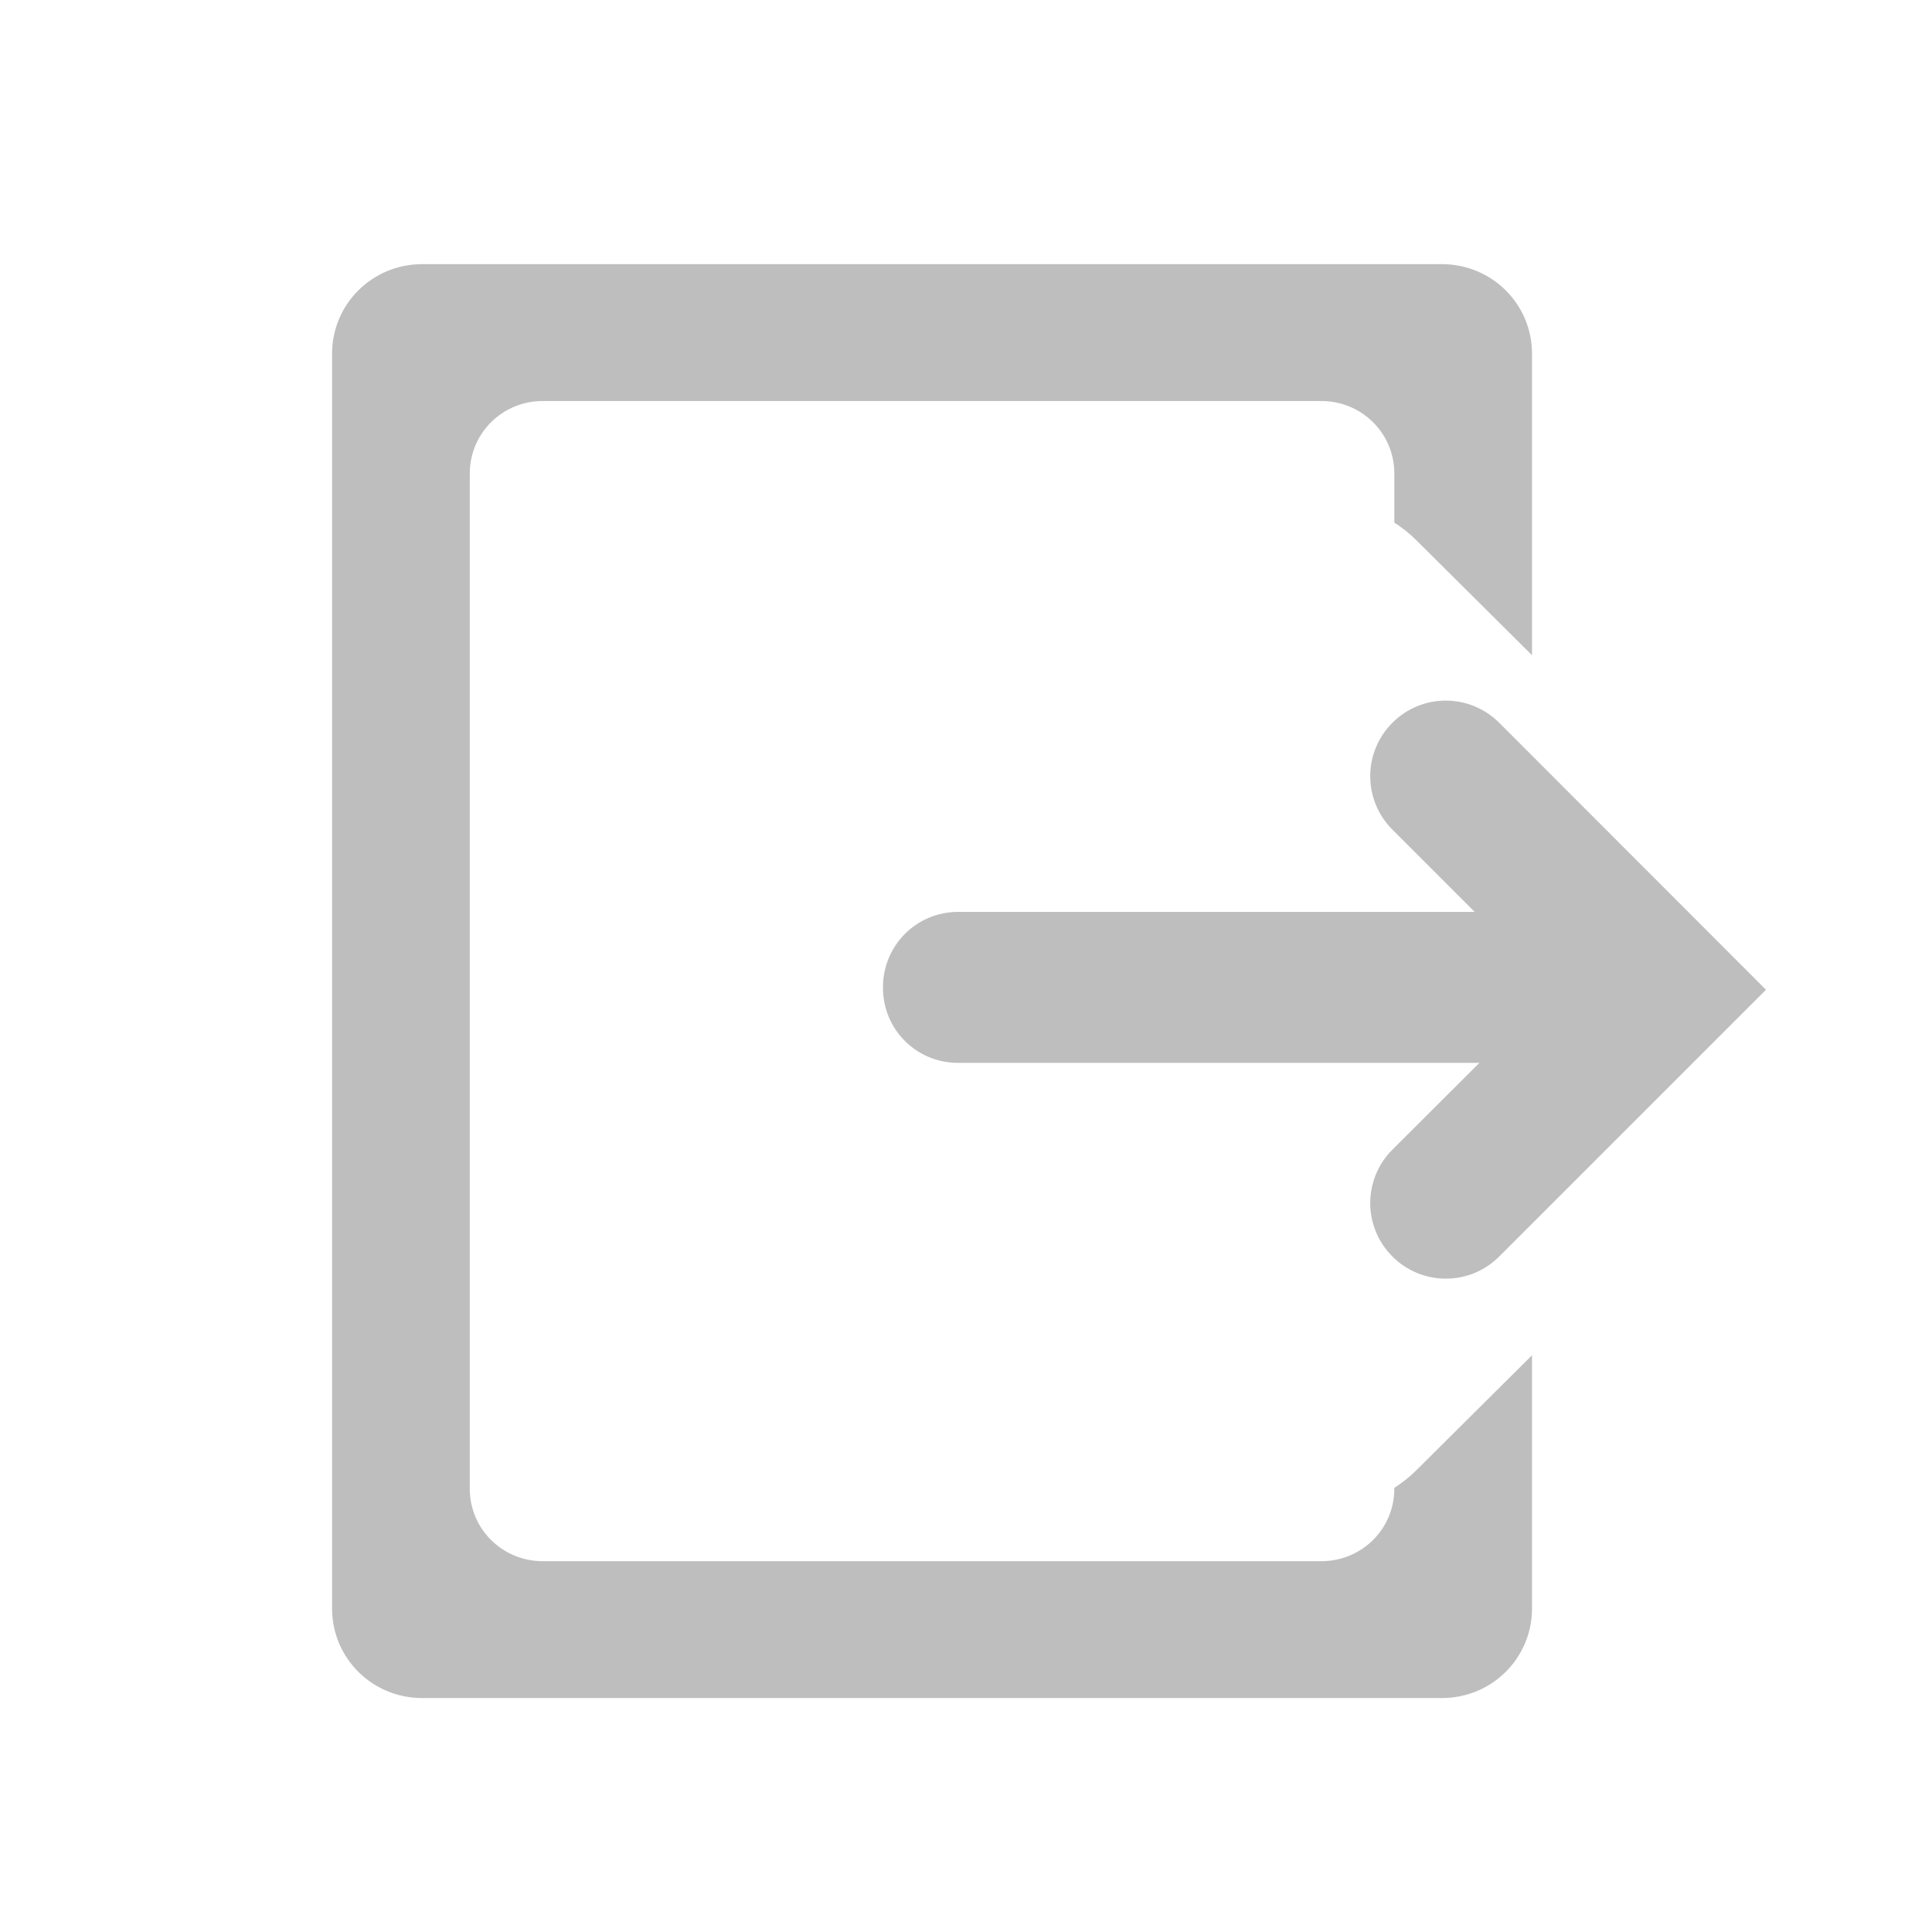 <?xml version="1.0" encoding="UTF-8" standalone="no"?>
<!-- Created with Inkscape (http://www.inkscape.org/) -->

<svg
   xmlns:dc="http://purl.org/dc/elements/1.1/"
   xmlns:cc="http://creativecommons.org/ns#"
   xmlns:rdf="http://www.w3.org/1999/02/22-rdf-syntax-ns#"
   xmlns:svg="http://www.w3.org/2000/svg"
   xmlns="http://www.w3.org/2000/svg"
   xmlns:sodipodi="http://sodipodi.sourceforge.net/DTD/sodipodi-0.dtd"
   xmlns:inkscape="http://www.inkscape.org/namespaces/inkscape"
   width="32"
   height="32"
   id="svg5048"
   version="1.1"
   inkscape:version="0.48.4 r9939"
   sodipodi:docname="system-log-out.svgz">
  <defs
     id="defs5050">
  </defs>
  <sodipodi:namedview
     id="base"
     pagecolor="#ffffff"
     bordercolor="#666666"
     borderopacity="1.0"
     inkscape:pageopacity="0.0"
     inkscape:pageshadow="2"
     inkscape:zoom="2.8284271"
     inkscape:cx="117.77383"
     inkscape:cy="27.111711"
     inkscape:document-units="px"
     inkscape:current-layer="layer1"
     showgrid="true"
     inkscape:window-width="1278"
     inkscape:window-height="599"
     inkscape:window-x="312"
     inkscape:window-y="273"
     inkscape:window-maximized="0">
    <inkscape:grid
       type="xygrid"
       id="grid3011"
       empspacing="5"
       visible="true"
       enabled="true"
       snapvisiblegridlinesonly="true" />
  </sodipodi:namedview>
  <g
     inkscape:label="Layer 1"
     inkscape:groupmode="layer"
     id="layer1"
     transform="translate(0,-1020.362)">
    <g
       id="system-log-out"
       transform="matrix(0.125,0,0,0.125,-67.25,921.317)">
      <rect
         ry="0"
         y="792.362"
         x="538"
         height="256"
         width="256"
         id="rect3833"
         style="fill:#000000;fill-opacity:0;stroke:none" />
      <g
         transform="translate(0,0.426)"
         id="g3829">
        <path
           style="color:#00000;fill:#bebebe;fill-opacity:1"
           d="M 593.947,826.936 C 587.322,826.936 582,832.226 582,838.811 l 0,166.25 c 0,6.585 5.322,11.875 11.947,11.875 l 135.107,0 c 6.625,0 11.947,-5.29 11.947,-11.875 l 0,-33.547 -15.341,15.249 c -0.898,0.893 -1.883,1.662 -2.905,2.321 l 0,0.108 c 0,5.328 -4.306,9.608 -9.666,9.608 l -103.176,0 c -5.36,0 -9.666,-4.28 -9.666,-9.608 l 0,-134.511 c 0,-5.328 4.306,-9.608 9.666,-9.608 l 103.176,0 c 5.36,0 9.666,4.28 9.666,9.608 l 0,6.504 c 1.022,0.659 2.007,1.428 2.905,2.321 L 741,878.754 741,838.811 c 0,-6.585 -5.322,-11.875 -11.947,-11.875 l -135.107,0 z"
           id="rect3787"
           inkscape:connector-curvature="0" />
        <path
           style="color:#000000;fill:#bebebe;fill-opacity:1"
           d="m 729.562,884.768 c -2.556,0 -5.104,0.979 -7.062,2.938 -3.917,3.917 -3.917,10.239 0,14.156 l 10.906,10.906 -68.469,0 c -5.511,0 -9.938,4.458 -9.938,9.969 l 0,0.094 c 0,5.511 4.427,9.938 9.938,9.938 l 69.094,0 -11.531,11.5 c -3.917,3.917 -3.917,10.239 0,14.156 3.917,3.917 10.239,3.917 14.156,0 L 772,923.081 l -35.344,-35.375 c -1.959,-1.959 -4.538,-2.938 -7.094,-2.938 z"
           id="rect3812"
           inkscape:connector-curvature="0" />
      </g>
    </g>
  </g>
</svg>

